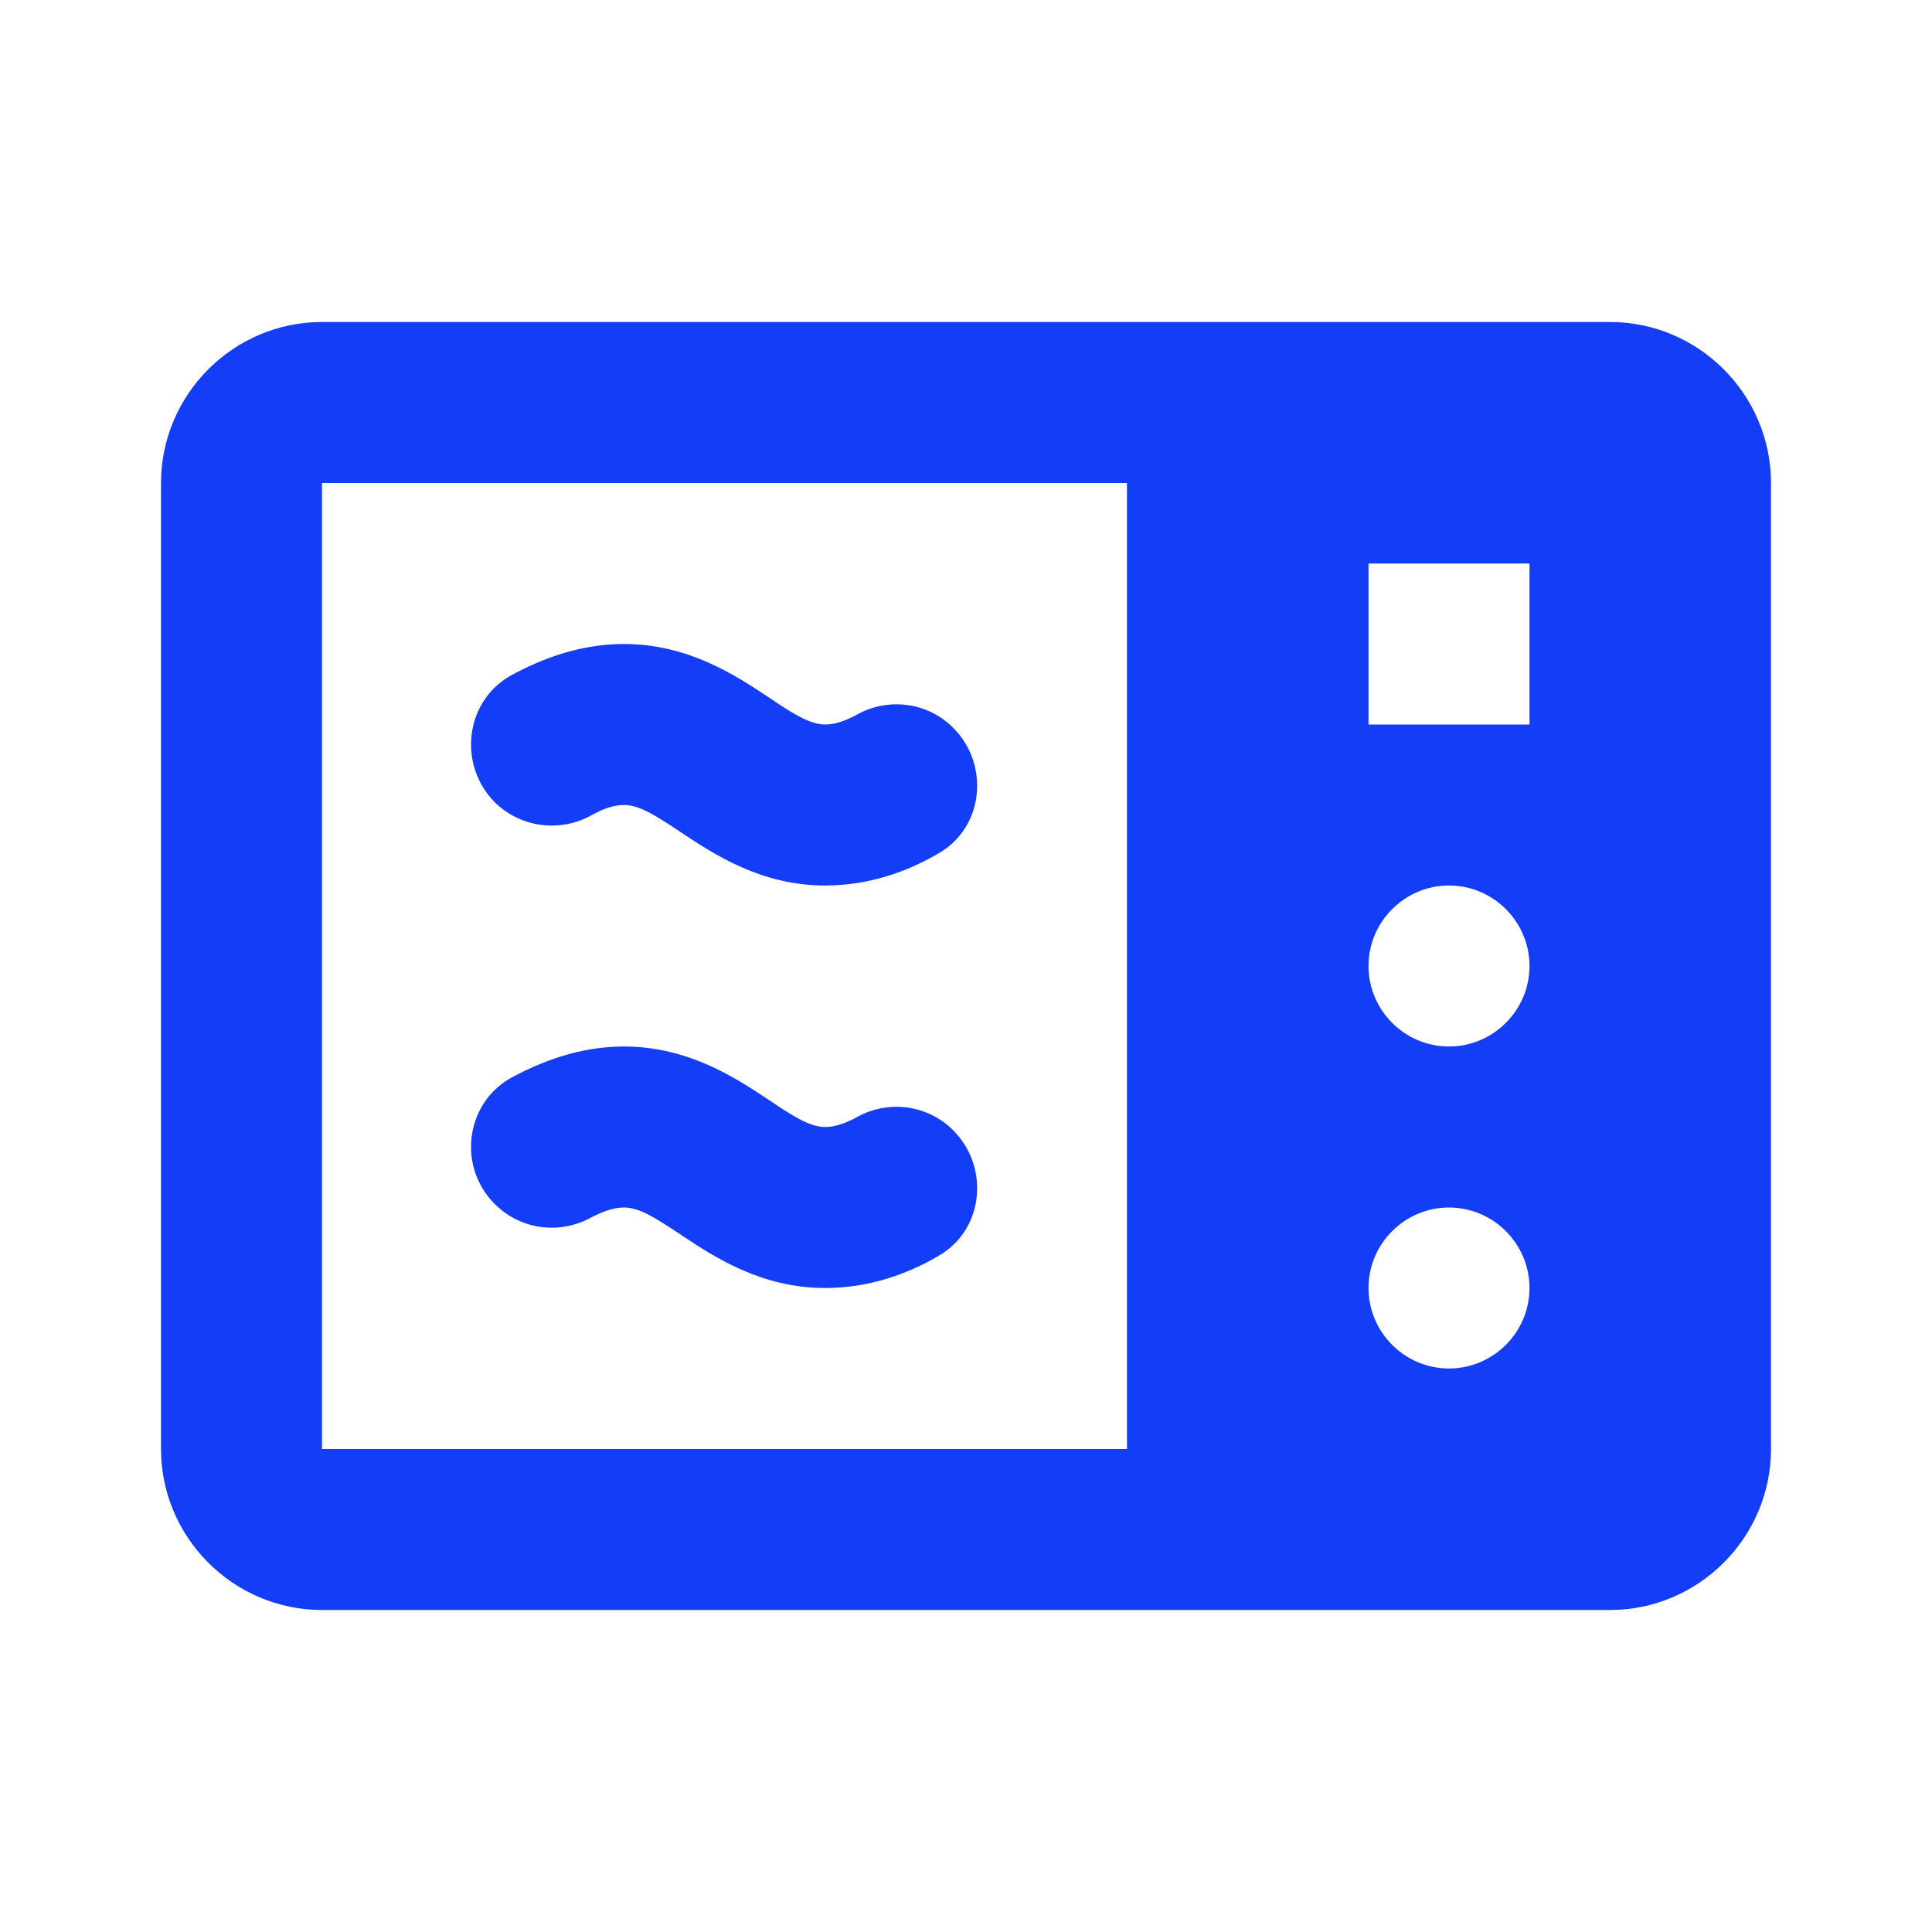 <svg fill="#133DF6" xmlns="http://www.w3.org/2000/svg" enable-background="new 0 0 24 24" height="24" viewBox="0 0 24 24" width="24"><rect fill="none" height="24" width="24"/><path d="M6.15,9.97L6.15,9.97C5.69,9.51,5.77,8.73,6.33,8.4C6.73,8.18,7.21,8,7.75,8c0.8,0,1.39,0.39,1.81,0.67 C9.87,8.88,10.07,9,10.25,9c0.13,0,0.26-0.05,0.39-0.12c0.39-0.22,0.88-0.16,1.2,0.16l0,0c0.46,0.46,0.38,1.24-0.18,1.56 c-0.39,0.23-0.87,0.4-1.41,0.4c-0.79,0-1.37-0.38-1.79-0.66C8.13,10.12,7.94,10,7.75,10c-0.13,0-0.26,0.05-0.39,0.12 C6.96,10.35,6.47,10.28,6.15,9.97z M7.75,15c0.19,0,0.38,0.12,0.71,0.34c0.42,0.28,1,0.66,1.79,0.66c0.54,0,1.02-0.17,1.41-0.4 c0.56-0.32,0.64-1.1,0.18-1.56l0,0c-0.32-0.32-0.81-0.38-1.2-0.16C10.51,13.95,10.38,14,10.25,14c-0.18,0-0.38-0.12-0.69-0.33 C9.14,13.39,8.55,13,7.75,13c-0.54,0-1.02,0.18-1.42,0.4c-0.56,0.33-0.64,1.11-0.18,1.56l0,0c0.32,0.32,0.81,0.38,1.2,0.16 C7.49,15.05,7.62,15,7.75,15z M22,6v12c0,1.1-0.9,2-2,2H4c-1.1,0-2-0.9-2-2V6c0-1.1,0.9-2,2-2h16C21.1,4,22,4.9,22,6z M14,6H4v12h10 V6z M19,16c0-0.55-0.45-1-1-1c-0.55,0-1,0.45-1,1c0,0.55,0.45,1,1,1C18.55,17,19,16.55,19,16z M19,12c0-0.55-0.45-1-1-1 c-0.55,0-1,0.45-1,1c0,0.55,0.45,1,1,1C18.55,13,19,12.55,19,12z M19,7h-2v2h2V7z"/></svg>